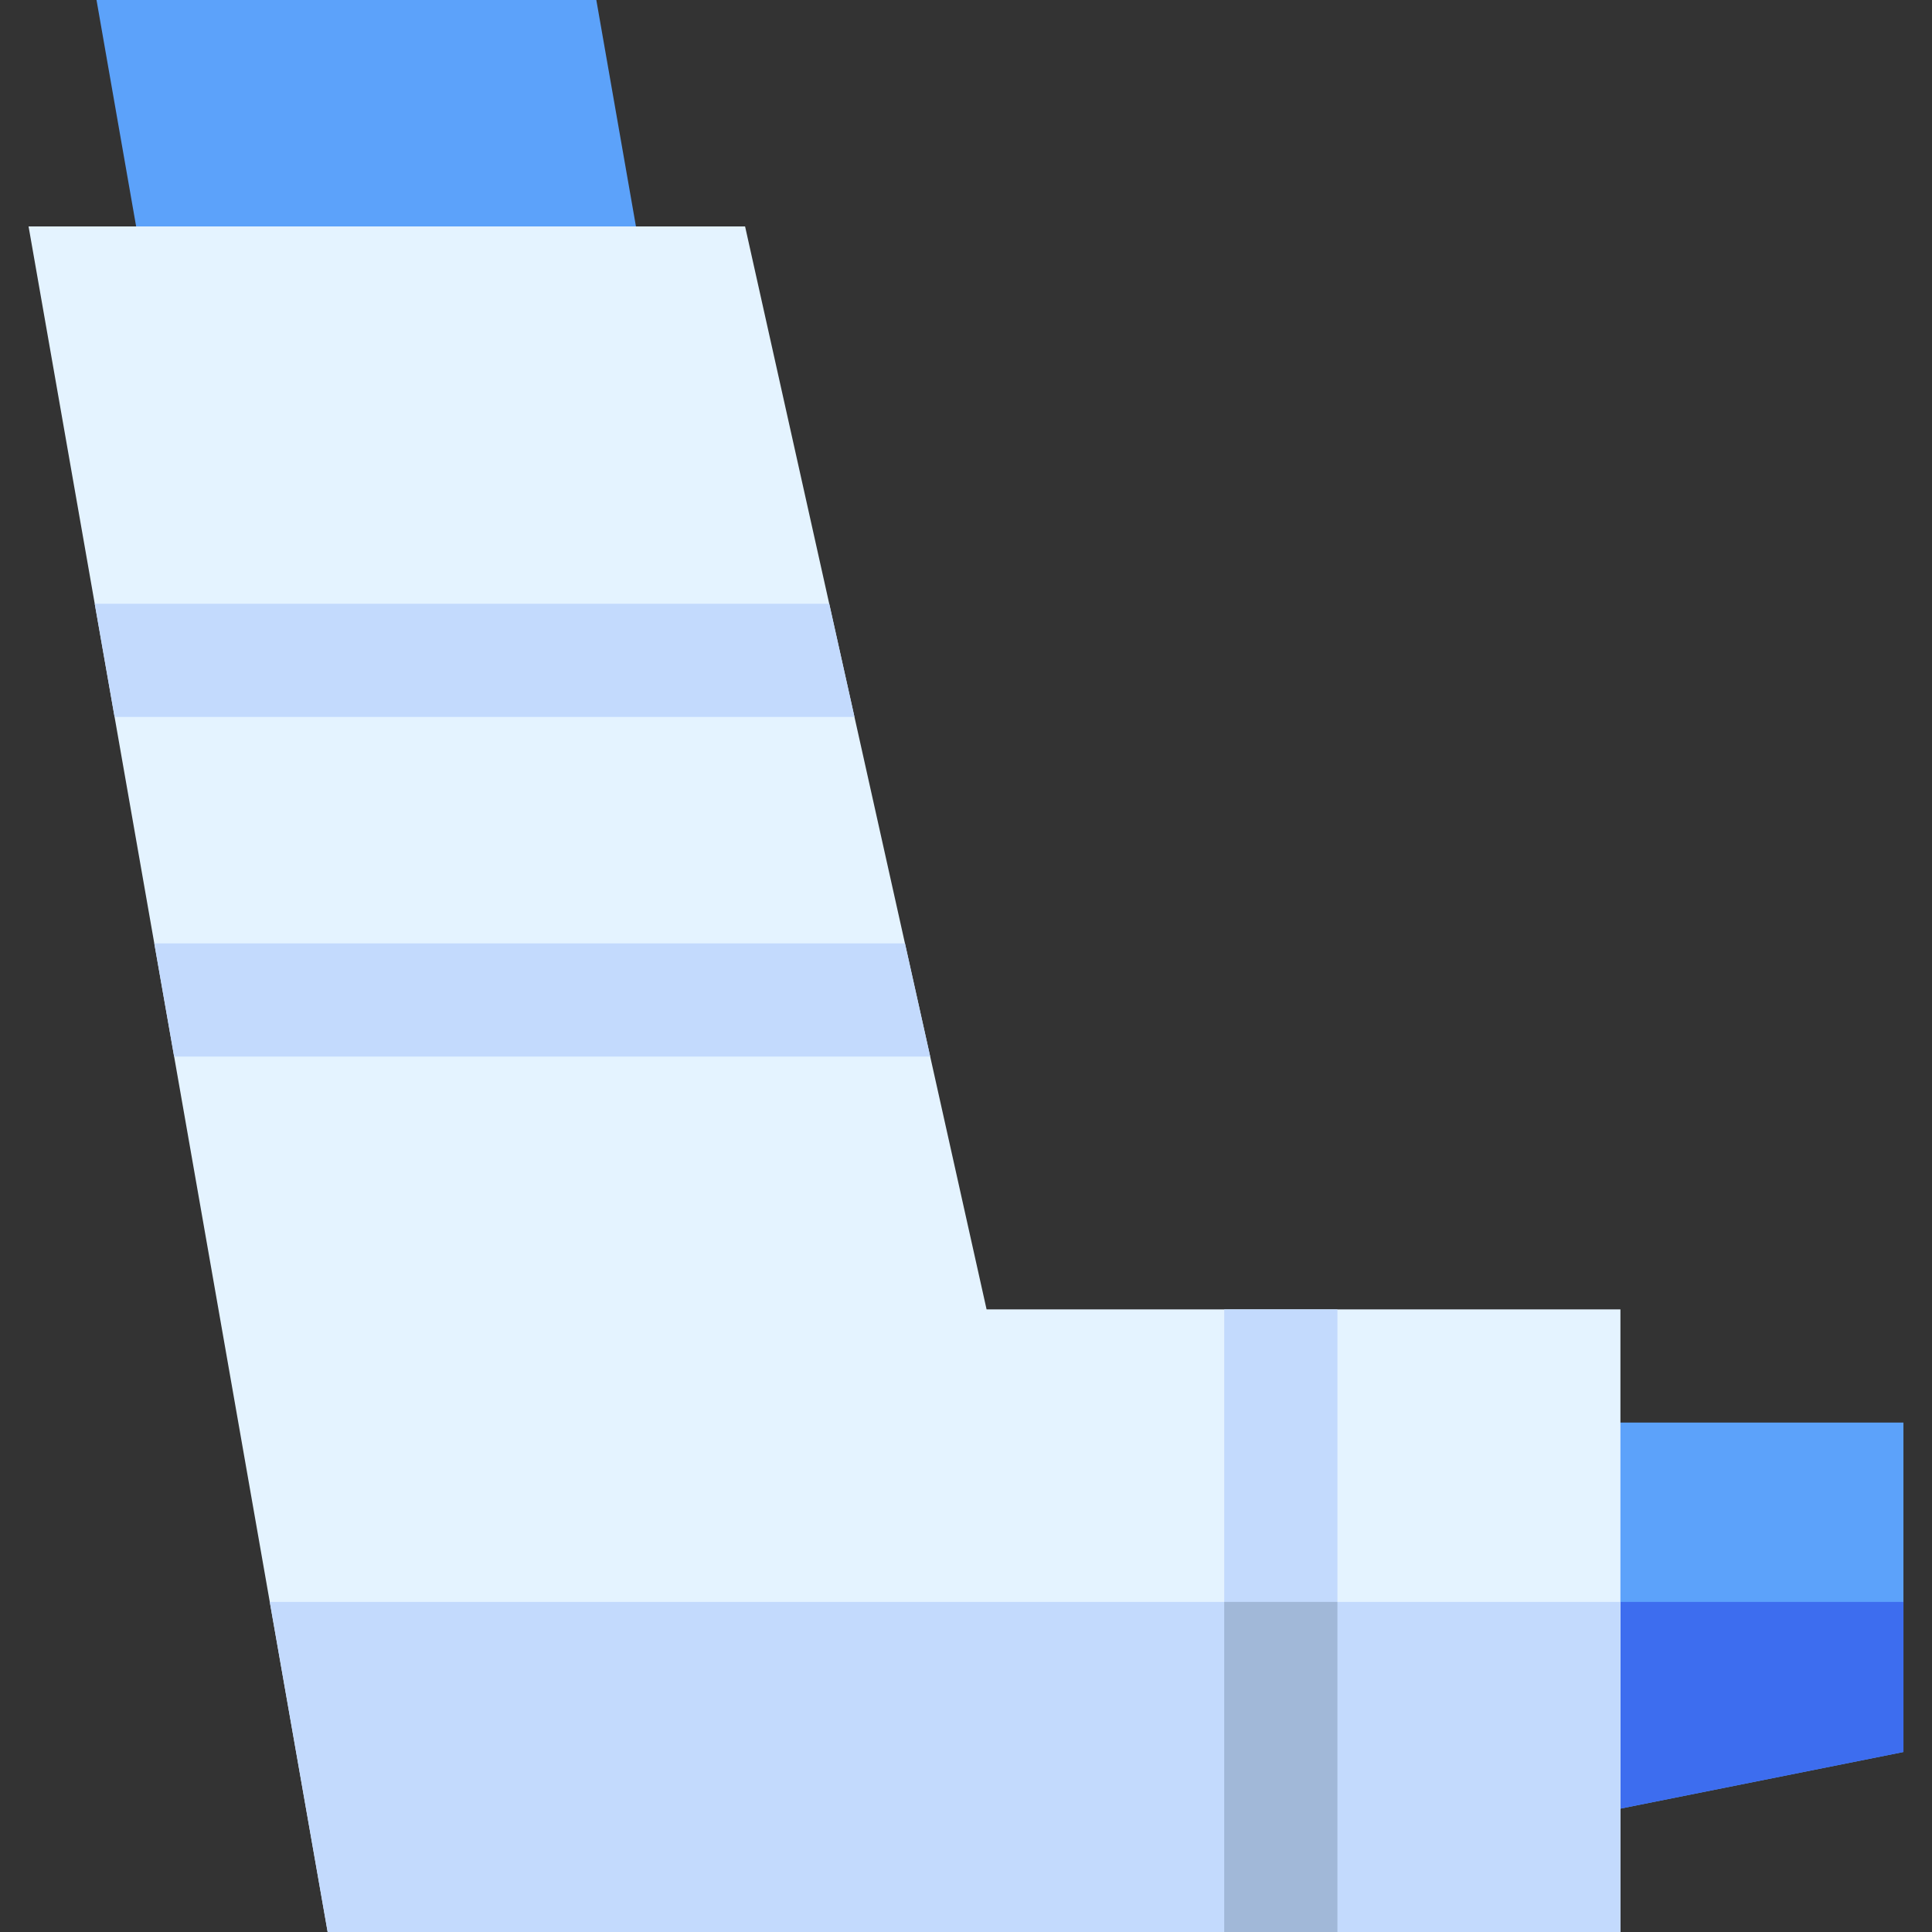 <svg id="Capa_1" enable-background="new 0 0 512 512" height="512" viewBox="0 0 512 512" width="512" xmlns="http://www.w3.org/2000/svg"><rect x="0" y="0" width="512" height="512" fill="#333333" stroke="none"/><g><path d="m399.43 485.297v-108.297h105v87.297z" fill="#5ca2fa"/><path d="m399.43 424.518v60.779l105-21v-39.779z" fill="#3d6def"/><path d="m173.783 90h-132.456l-15.75-90h132.456z" fill="#5ca2fa"/><path d="m429.43 512h-342.599l-79.261-452h189.883l64 287h167.977z" fill="#e4f3ff"/><path d="m71.491 424.518 15.34 87.482h342.599v-87.482z" fill="#c3dafd"/><g><path d="m324.43 347h30v165h-30z" fill="#c3dafd"/><path d="m324.43 424.518h30v87.482h-30z" fill="#a1b8d8"/><g fill="#c3dafd"><path d="m219.753 160h-194.647l5.261 30h196.076z"/><path d="m239.822 250h-198.934l5.26 30h200.364z"/></g></g></g></svg>